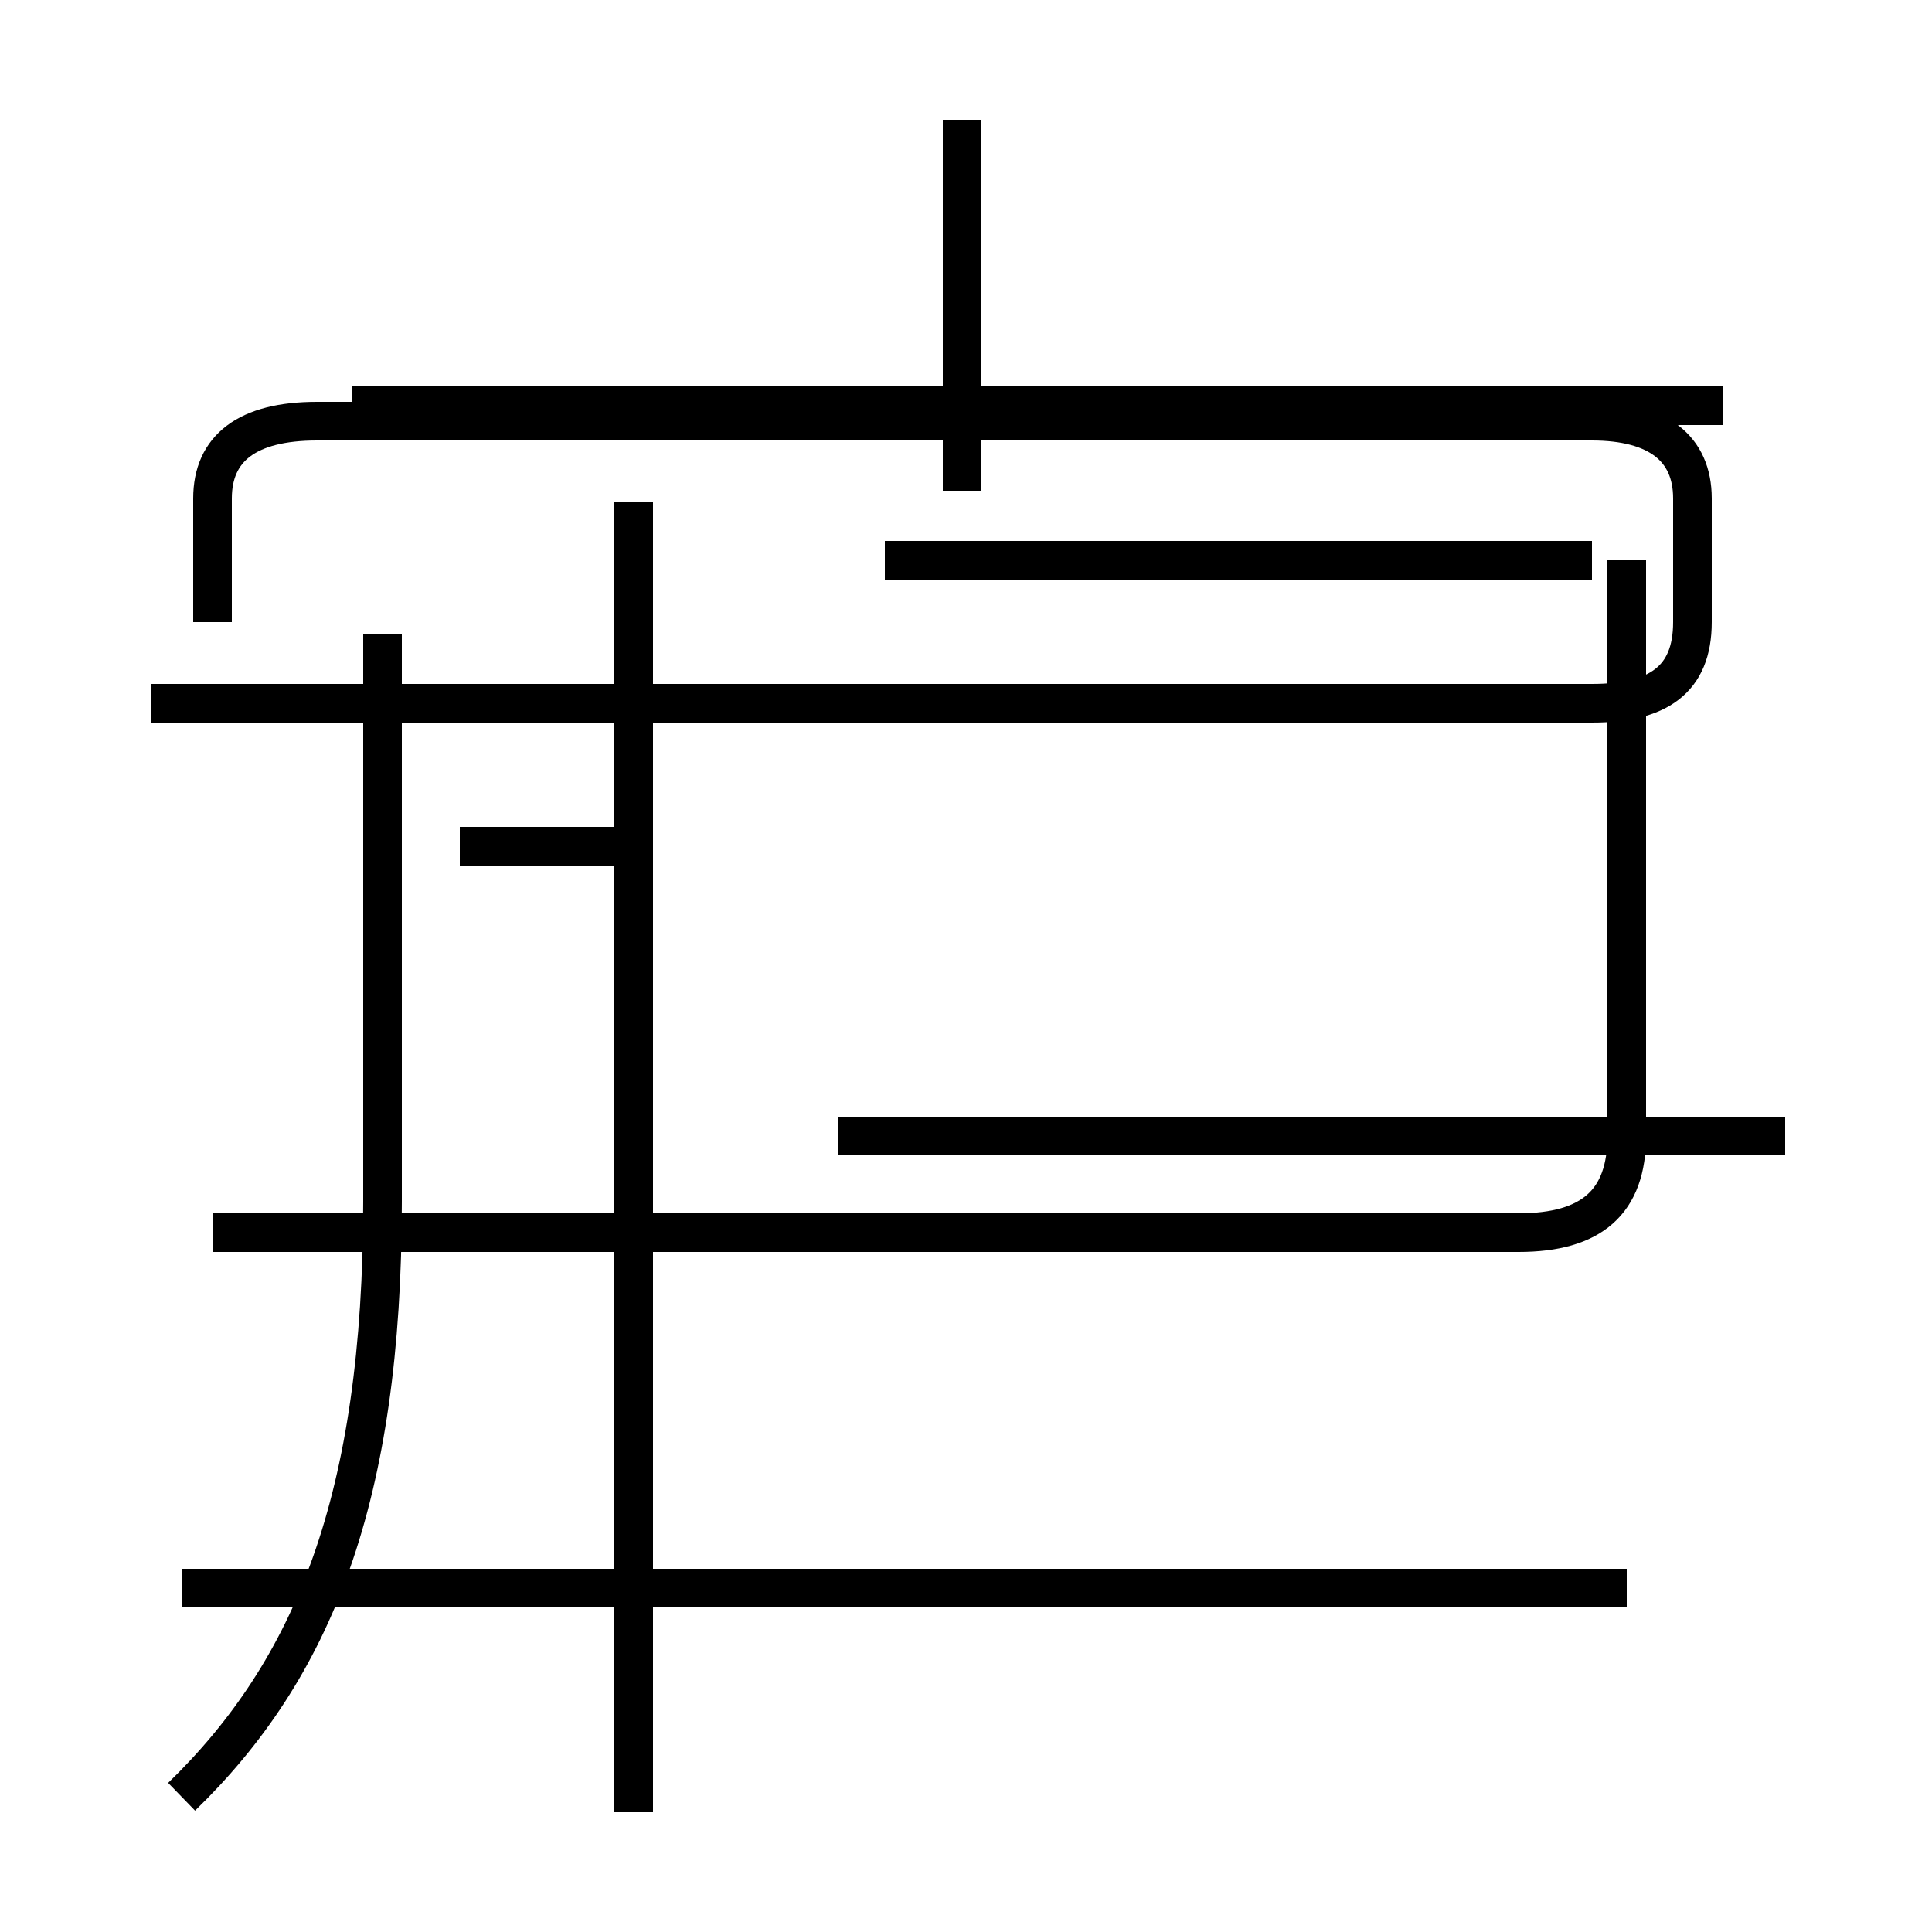 <?xml version='1.0' encoding='utf8'?>
<svg viewBox="0.0 -44.0 50.0 50.0" version="1.1" xmlns="http://www.w3.org/2000/svg">
<rect x="0.0" y="-44.0" width="50.0" height="50.0" fill="#808080" stroke="none"/>
<rect x="-1000" y="-1000" width="2000" height="2000" stroke="white" fill="white"/>
<g style="fill:none; stroke:#000000;  stroke-width:1">
<path d="M 24.9 31.3 L 24.9 40.9 M 9.1 33.5 L 44.6 33.5 M 5.5 27.9 L 5.5 31.1 C 5.5 32.4 6.4 33.1 8.2 33.1 L 41.2 33.1 C 42.9 33.1 43.8 32.4 43.8 31.1 L 43.8 27.9 C 43.8 26.4 42.9 25.8 41.2 25.8 L 3.9 25.8 M 16.4 -2.9 L 16.4 31.0 M 46.2 14.6 L 21.7 14.6 M 41.2 29.5 L 22.9 29.5 M 4.7 -2.5 C 8.1 0.8 9.9 5.2 9.9 12.9 L 9.9 27.6 M 16.4 22.1 L 11.9 22.1 M 5.5 12.1 L 39.3 12.1 C 41.2 12.1 42.1 12.9 42.1 14.6 L 42.1 29.5 M 4.7 2.9 L 42.1 2.9 " transform="scale(1, -1)" />
</g>
</svg>